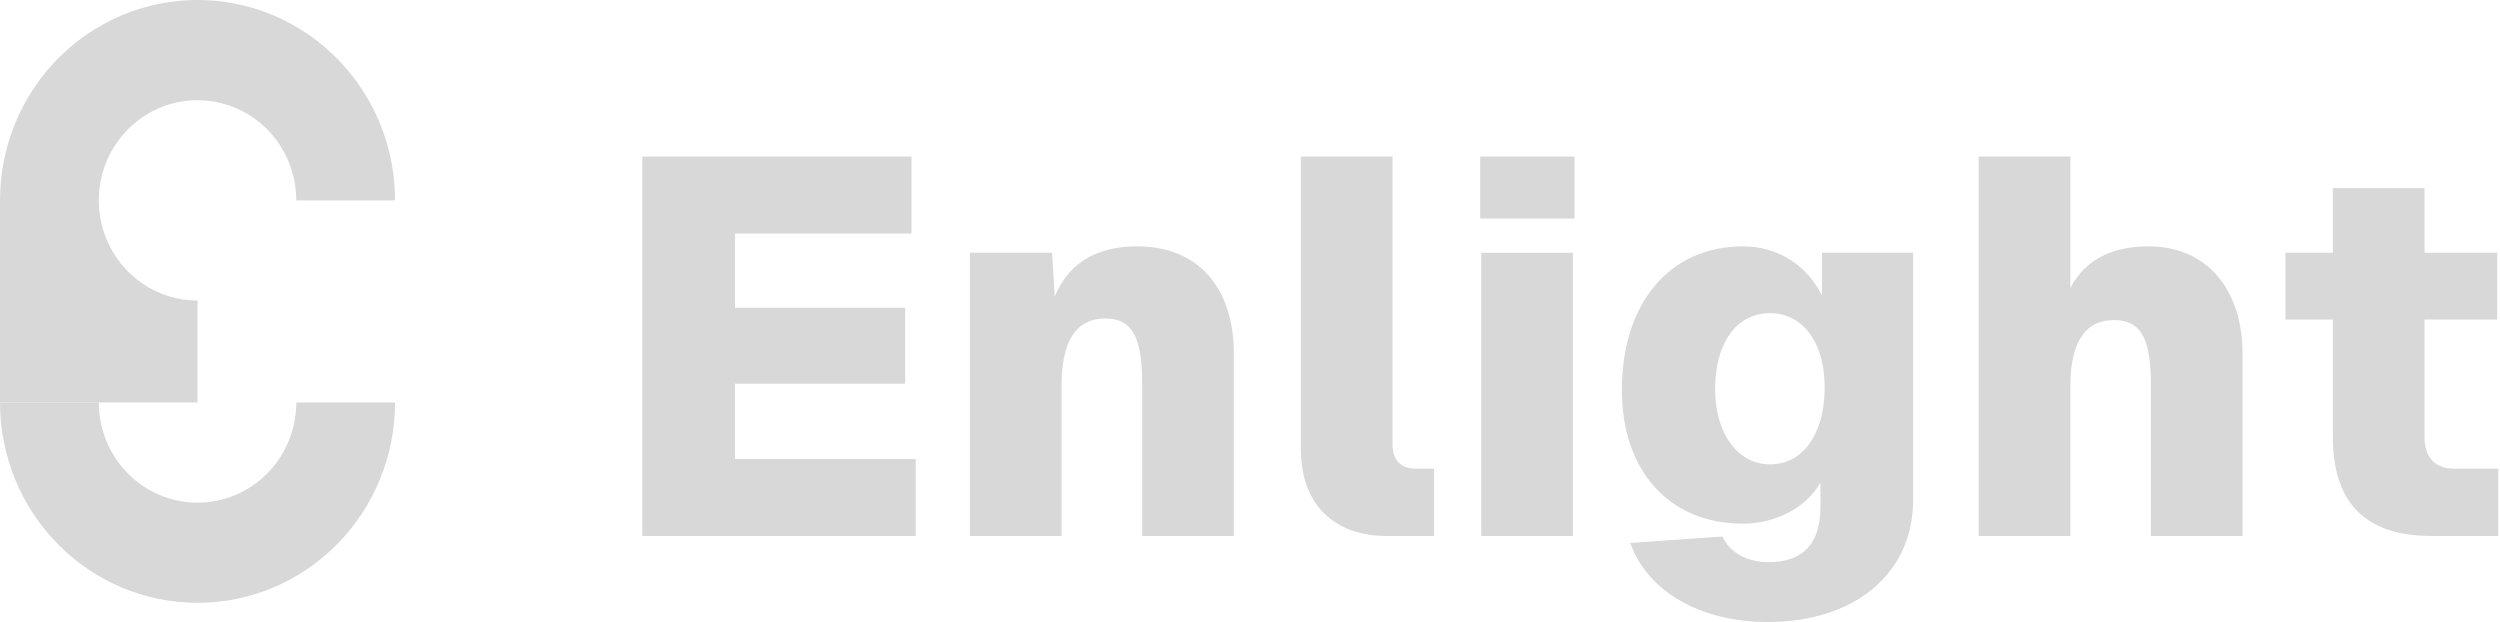 <svg width="209" height="52" viewBox="0 0 209 52" fill="none" xmlns="http://www.w3.org/2000/svg">
<g id="Enlight">
<g id="Union">
<path d="M3.98142e-10 16.753L4.67861e-06 33.645H16.514L16.514 25.129C14.88 25.129 13.284 24.638 11.926 23.717C10.569 22.797 9.51 21.489 8.885 19.958C8.26 18.427 8.097 16.743 8.415 15.118C8.734 13.494 9.52 12.001 10.675 10.83C11.83 9.658 13.301 8.86 14.903 8.537C16.504 8.214 18.165 8.38 19.673 9.014C21.182 9.648 22.472 10.722 23.379 12.099C24.286 13.476 24.77 15.096 24.77 16.753L33.027 16.753C33.027 13.439 32.059 10.2 30.244 7.445C28.43 4.69 25.851 2.543 22.833 1.275C19.816 0.007 16.495 -0.324 13.292 0.322C10.089 0.968 7.146 2.564 4.837 4.907C2.527 7.25 0.954 10.235 0.317 13.484C0.105 14.566 -7.47375e-06 15.661 3.98142e-10 16.753Z" fill="#D8D8D8"/>
<path d="M28.19 45.491C31.287 42.349 33.027 38.088 33.027 33.645H24.77C24.77 35.866 23.9 37.997 22.352 39.568C20.803 41.139 18.703 42.021 16.514 42.021C14.324 42.021 12.224 41.139 10.675 39.568C9.127 37.997 8.257 35.866 8.257 33.645L4.67861e-06 33.645C5.33993e-06 38.088 1.74 42.349 4.837 45.491C7.934 48.632 12.134 50.397 16.514 50.397C20.893 50.397 25.093 48.632 28.19 45.491Z" fill="#D8D8D8"/>
</g>
<g id="Enlight_2">
<path d="M53.698 13.089H76.2V19.522H61.448V25.732H75.672V32.076H61.448V38.375H76.553V44.807H53.698V13.089Z" fill="#D8D8D8"/>
<path d="M81.085 21.131H87.955L88.175 24.794C89.452 21.711 92.006 20.595 95.089 20.595C100.065 20.595 103.147 23.945 103.147 29.574V44.807H95.485V32.21C95.485 28.636 94.913 26.625 92.403 26.625C89.892 26.625 88.748 28.636 88.748 32.21V44.807H81.085V21.131Z" fill="#D8D8D8"/>
<path d="M108.751 13.089H116.414V37.168C116.414 38.464 117.118 39.179 118.351 39.179H119.892V44.807H115.929C111.614 44.807 108.751 42.261 108.751 37.526V13.089Z" fill="#D8D8D8"/>
<path d="M123.831 21.131H131.494V44.807H123.831V21.131ZM123.743 18.271V13.089H131.626V18.271H123.743Z" fill="#D8D8D8"/>
<path d="M145.716 43.78C139.507 43.78 135.588 39.313 135.588 32.612C135.588 25.375 139.551 20.595 145.716 20.595C148.622 20.595 151.044 22.158 152.321 24.704V21.131H159.94V41.77C159.94 48.069 154.919 52 147.786 52C142.105 52 137.701 49.409 136.292 45.388L143.998 44.852C144.571 46.148 145.98 46.996 147.874 46.996C150.648 46.996 152.189 45.522 152.189 42.395V40.34C151 42.484 148.358 43.78 145.716 43.78ZM143.382 32.522C143.382 36.23 145.276 38.821 147.962 38.821C150.78 38.821 152.497 36.23 152.542 32.522C152.586 28.725 150.78 26.179 147.962 26.179C145.143 26.179 143.382 28.725 143.382 32.522Z" fill="#D8D8D8"/>
<path d="M165.416 13.089H173.079V24.079C174.444 21.488 176.866 20.595 179.64 20.595C184.616 20.595 187.478 24.347 187.478 29.574V44.807H179.816V32.299C179.816 28.77 179.244 26.759 176.734 26.759C174.223 26.759 173.079 28.77 173.079 32.299V44.807H165.416V13.089Z" fill="#D8D8D8"/>
<path d="M195.027 15.725H202.689V21.131H208.766V26.715H202.689V36.543C202.689 38.24 203.57 39.179 205.155 39.179H208.854V44.807H203.262C197.845 44.807 195.027 42.127 195.027 36.543V26.715H191.064V21.131H195.027V15.725Z" fill="#D8D8D8"/>
</g>
</g>
</svg>
